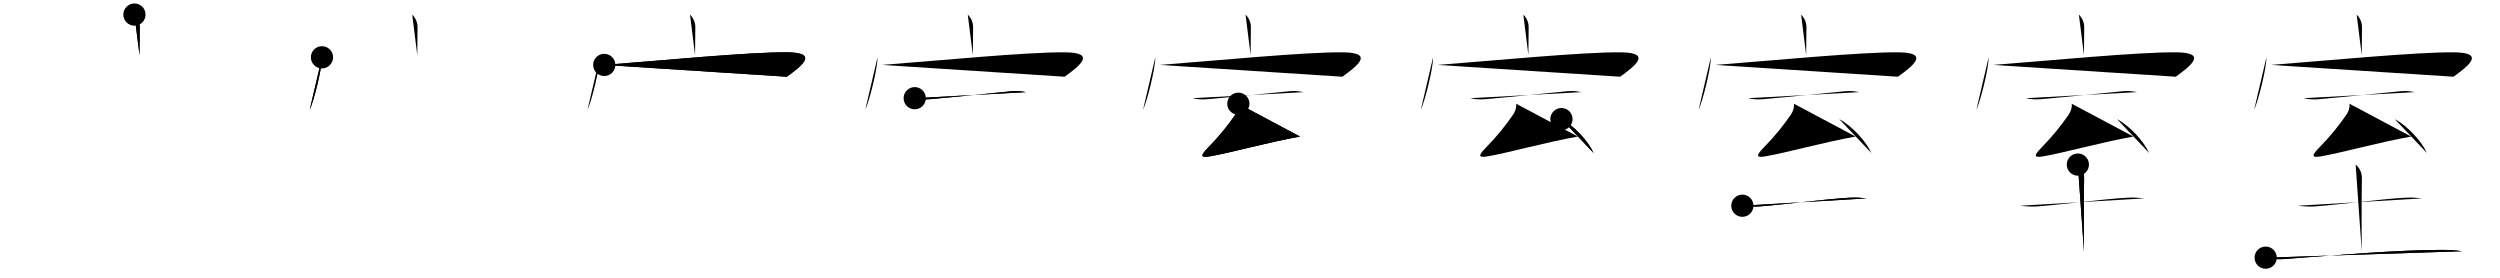 <svg class="stroke_order_diagram--svg_container_for_51866282d5dda79658000484" style="height: 100px; width: 900px;" viewbox="0 0 900 100"><desc>Created with Snap</desc><defs></defs><line class="stroke_order_diagram--bounding_box" x1="1" x2="899" y1="1" y2="1"></line><line class="stroke_order_diagram--bounding_box" x1="1" x2="1" y1="1" y2="99"></line><line class="stroke_order_diagram--bounding_box" x1="1" x2="899" y1="99" y2="99"></line><line class="stroke_order_diagram--guide_line" x1="0" x2="900" y1="50" y2="50"></line><line class="stroke_order_diagram--guide_line" x1="50" x2="50" y1="1" y2="99"></line><line class="stroke_order_diagram--bounding_box" x1="99" x2="99" y1="1" y2="99"></line><path class="stroke_order_diagram--current_path" d="M52.4,9.25c1.24,1.24,1.92,2.88,1.92,4.52c0,3.9-0.1,6.54-0.1,10.08" id="kvg:05ba4-s1" kvg:type="㇑a" transform="matrix(1,0,0,1,-4,-4)" xmlns:kvg="http://kanjivg.tagaini.net"></path><path class="stroke_order_diagram--current_path" d="M52.4,9.25c1.24,1.24,1.92,2.88,1.92,4.52c0,3.9-0.1,6.54-0.1,10.08" id="Ske1wjh7di" kvg:type="㇑a" transform="matrix(1,0,0,1,-4,-4)" xmlns:kvg="http://kanjivg.tagaini.net"></path><circle class="stroke_order_diagram--path_start" cx="52.4" cy="9.25" r="4" transform="matrix(1,0,0,1,-4,-4)"></circle><line class="stroke_order_diagram--guide_line" x1="150" x2="150" y1="1" y2="99"></line><line class="stroke_order_diagram--bounding_box" x1="199" x2="199" y1="1" y2="99"></line><path class="stroke_order_diagram--existing_path" d="M52.4,9.25c1.24,1.24,1.92,2.88,1.92,4.52c0,3.9-0.1,6.54-0.1,10.08" id="Ske1wjh7dl" kvg:type="㇑a" transform="matrix(1,0,0,1,96,-4)" xmlns:kvg="http://kanjivg.tagaini.net"></path><path class="stroke_order_diagram--current_path" d="M19.91,24.63c0,4.27-3.03,16.02-4.41,18.87" id="kvg:05ba4-s2" kvg:type="㇔" transform="matrix(1,0,0,1,96,-4)" xmlns:kvg="http://kanjivg.tagaini.net"></path><path class="stroke_order_diagram--current_path" d="M19.91,24.63c0,4.27-3.03,16.02-4.41,18.87" id="Ske1wjh7dn" kvg:type="㇔" transform="matrix(1,0,0,1,96,-4)" xmlns:kvg="http://kanjivg.tagaini.net"></path><circle class="stroke_order_diagram--path_start" cx="19.91" cy="24.63" r="4" transform="matrix(1,0,0,1,96,-4)"></circle><line class="stroke_order_diagram--guide_line" x1="250" x2="250" y1="1" y2="99"></line><line class="stroke_order_diagram--bounding_box" x1="299" x2="299" y1="1" y2="99"></line><path class="stroke_order_diagram--existing_path" d="M52.4,9.25c1.24,1.24,1.92,2.88,1.92,4.52c0,3.9-0.1,6.54-0.1,10.08" id="Ske1wjh7dq" kvg:type="㇑a" transform="matrix(1,0,0,1,196,-4)" xmlns:kvg="http://kanjivg.tagaini.net"></path><path class="stroke_order_diagram--existing_path" d="M19.91,24.63c0,4.27-3.03,16.02-4.41,18.87" id="Ske1wjh7dr" kvg:type="㇔" transform="matrix(1,0,0,1,196,-4)" xmlns:kvg="http://kanjivg.tagaini.net"></path><path class="stroke_order_diagram--current_path" d="M21.53,27.37C39.88,26,74.38,22.62,87.7,22.84c10.8,0.17,5.3,4.66-0.45,8.78" id="kvg:05ba4-s3" kvg:type="㇖b" transform="matrix(1,0,0,1,196,-4)" xmlns:kvg="http://kanjivg.tagaini.net"></path><path class="stroke_order_diagram--current_path" d="M21.53,27.37C39.88,26,74.38,22.62,87.7,22.84c10.8,0.17,5.3,4.66-0.45,8.78" id="Ske1wjh7dt" kvg:type="㇖b" transform="matrix(1,0,0,1,196,-4)" xmlns:kvg="http://kanjivg.tagaini.net"></path><circle class="stroke_order_diagram--path_start" cx="21.53" cy="27.37" r="4" transform="matrix(1,0,0,1,196,-4)"></circle><line class="stroke_order_diagram--guide_line" x1="350" x2="350" y1="1" y2="99"></line><line class="stroke_order_diagram--bounding_box" x1="399" x2="399" y1="1" y2="99"></line><path class="stroke_order_diagram--existing_path" d="M52.4,9.25c1.24,1.24,1.92,2.88,1.92,4.52c0,3.9-0.1,6.54-0.1,10.08" id="Ske1wjh7dw" kvg:type="㇑a" transform="matrix(1,0,0,1,296,-4)" xmlns:kvg="http://kanjivg.tagaini.net"></path><path class="stroke_order_diagram--existing_path" d="M19.91,24.63c0,4.27-3.03,16.02-4.41,18.87" id="Ske1wjh7dx" kvg:type="㇔" transform="matrix(1,0,0,1,296,-4)" xmlns:kvg="http://kanjivg.tagaini.net"></path><path class="stroke_order_diagram--existing_path" d="M21.53,27.37C39.88,26,74.38,22.62,87.7,22.84c10.8,0.17,5.3,4.66-0.45,8.78" id="Ske1wjh7dy" kvg:type="㇖b" transform="matrix(1,0,0,1,296,-4)" xmlns:kvg="http://kanjivg.tagaini.net"></path><path class="stroke_order_diagram--current_path" d="M33.3,39.35c1.41,0.36,3.27,0.54,5.4,0.36C47,39,60,37.62,68.44,36.82c2.33-0.22,3.76,0.17,4.93,0.35" id="kvg:05ba4-s4" kvg:type="㇐" transform="matrix(1,0,0,1,296,-4)" xmlns:kvg="http://kanjivg.tagaini.net"></path><path class="stroke_order_diagram--current_path" d="M33.3,39.35c1.41,0.36,3.27,0.54,5.4,0.36C47,39,60,37.62,68.44,36.82c2.33-0.22,3.76,0.17,4.93,0.35" id="Ske1wjh7d10" kvg:type="㇐" transform="matrix(1,0,0,1,296,-4)" xmlns:kvg="http://kanjivg.tagaini.net"></path><circle class="stroke_order_diagram--path_start" cx="33.3" cy="39.35" r="4" transform="matrix(1,0,0,1,296,-4)"></circle><line class="stroke_order_diagram--guide_line" x1="450" x2="450" y1="1" y2="99"></line><line class="stroke_order_diagram--bounding_box" x1="499" x2="499" y1="1" y2="99"></line><path class="stroke_order_diagram--existing_path" d="M52.4,9.25c1.24,1.24,1.92,2.88,1.92,4.52c0,3.9-0.1,6.54-0.1,10.08" id="Ske1wjh7d13" kvg:type="㇑a" transform="matrix(1,0,0,1,396,-4)" xmlns:kvg="http://kanjivg.tagaini.net"></path><path class="stroke_order_diagram--existing_path" d="M19.91,24.63c0,4.27-3.03,16.02-4.41,18.87" id="Ske1wjh7d14" kvg:type="㇔" transform="matrix(1,0,0,1,396,-4)" xmlns:kvg="http://kanjivg.tagaini.net"></path><path class="stroke_order_diagram--existing_path" d="M21.53,27.37C39.88,26,74.38,22.62,87.7,22.84c10.8,0.17,5.3,4.66-0.45,8.78" id="Ske1wjh7d15" kvg:type="㇖b" transform="matrix(1,0,0,1,396,-4)" xmlns:kvg="http://kanjivg.tagaini.net"></path><path class="stroke_order_diagram--existing_path" d="M33.3,39.35c1.41,0.36,3.27,0.54,5.4,0.36C47,39,60,37.62,68.44,36.82c2.33-0.22,3.76,0.17,4.93,0.35" id="Ske1wjh7d16" kvg:type="㇐" transform="matrix(1,0,0,1,396,-4)" xmlns:kvg="http://kanjivg.tagaini.net"></path><path class="stroke_order_diagram--current_path" d="M49.81,41.34c0.19,1.41-0.31,2.78-1.15,4.01c-2.47,3.58-5.42,7.38-9.88,11.94c-2.9,2.96-2.35,3.53,0.8,2.99c7.36-1.25,20.85-5.07,32.44-7.12" id="kvg:05ba4-s5" kvg:type="㇜" transform="matrix(1,0,0,1,396,-4)" xmlns:kvg="http://kanjivg.tagaini.net"></path><path class="stroke_order_diagram--current_path" d="M49.81,41.34c0.19,1.41-0.31,2.78-1.15,4.01c-2.47,3.58-5.42,7.38-9.88,11.94c-2.9,2.96-2.35,3.53,0.8,2.99c7.36-1.25,20.85-5.07,32.44-7.12" id="Ske1wjh7d18" kvg:type="㇜" transform="matrix(1,0,0,1,396,-4)" xmlns:kvg="http://kanjivg.tagaini.net"></path><circle class="stroke_order_diagram--path_start" cx="49.81" cy="41.34" r="4" transform="matrix(1,0,0,1,396,-4)"></circle><line class="stroke_order_diagram--guide_line" x1="550" x2="550" y1="1" y2="99"></line><line class="stroke_order_diagram--bounding_box" x1="599" x2="599" y1="1" y2="99"></line><path class="stroke_order_diagram--existing_path" d="M52.4,9.25c1.24,1.24,1.92,2.88,1.92,4.52c0,3.9-0.1,6.54-0.1,10.08" id="Ske1wjh7d1b" kvg:type="㇑a" transform="matrix(1,0,0,1,496,-4)" xmlns:kvg="http://kanjivg.tagaini.net"></path><path class="stroke_order_diagram--existing_path" d="M19.91,24.63c0,4.27-3.03,16.02-4.41,18.87" id="Ske1wjh7d1c" kvg:type="㇔" transform="matrix(1,0,0,1,496,-4)" xmlns:kvg="http://kanjivg.tagaini.net"></path><path class="stroke_order_diagram--existing_path" d="M21.53,27.37C39.88,26,74.38,22.62,87.7,22.84c10.8,0.17,5.3,4.66-0.45,8.78" id="Ske1wjh7d1d" kvg:type="㇖b" transform="matrix(1,0,0,1,496,-4)" xmlns:kvg="http://kanjivg.tagaini.net"></path><path class="stroke_order_diagram--existing_path" d="M33.3,39.35c1.41,0.36,3.27,0.54,5.4,0.36C47,39,60,37.62,68.44,36.82c2.33-0.22,3.76,0.17,4.93,0.35" id="Ske1wjh7d1e" kvg:type="㇐" transform="matrix(1,0,0,1,496,-4)" xmlns:kvg="http://kanjivg.tagaini.net"></path><path class="stroke_order_diagram--existing_path" d="M49.81,41.34c0.19,1.41-0.31,2.78-1.15,4.01c-2.47,3.58-5.42,7.38-9.88,11.94c-2.9,2.96-2.35,3.53,0.8,2.99c7.36-1.25,20.85-5.07,32.44-7.12" id="Ske1wjh7d1f" kvg:type="㇜" transform="matrix(1,0,0,1,496,-4)" xmlns:kvg="http://kanjivg.tagaini.net"></path><path class="stroke_order_diagram--current_path" d="M66.12,46.88c4.47,2.36,9.62,7.88,11.57,12.2" id="kvg:05ba4-s6" kvg:type="㇔" transform="matrix(1,0,0,1,496,-4)" xmlns:kvg="http://kanjivg.tagaini.net"></path><path class="stroke_order_diagram--current_path" d="M66.12,46.88c4.47,2.36,9.62,7.88,11.57,12.2" id="Ske1wjh7d1h" kvg:type="㇔" transform="matrix(1,0,0,1,496,-4)" xmlns:kvg="http://kanjivg.tagaini.net"></path><circle class="stroke_order_diagram--path_start" cx="66.12" cy="46.88" r="4" transform="matrix(1,0,0,1,496,-4)"></circle><line class="stroke_order_diagram--guide_line" x1="650" x2="650" y1="1" y2="99"></line><line class="stroke_order_diagram--bounding_box" x1="699" x2="699" y1="1" y2="99"></line><path class="stroke_order_diagram--existing_path" d="M52.4,9.25c1.24,1.24,1.92,2.88,1.92,4.52c0,3.9-0.1,6.54-0.1,10.08" id="Ske1wjh7d1k" kvg:type="㇑a" transform="matrix(1,0,0,1,596,-4)" xmlns:kvg="http://kanjivg.tagaini.net"></path><path class="stroke_order_diagram--existing_path" d="M19.91,24.63c0,4.27-3.03,16.02-4.41,18.87" id="Ske1wjh7d1l" kvg:type="㇔" transform="matrix(1,0,0,1,596,-4)" xmlns:kvg="http://kanjivg.tagaini.net"></path><path class="stroke_order_diagram--existing_path" d="M21.53,27.37C39.88,26,74.38,22.62,87.7,22.84c10.8,0.17,5.3,4.66-0.45,8.78" id="Ske1wjh7d1m" kvg:type="㇖b" transform="matrix(1,0,0,1,596,-4)" xmlns:kvg="http://kanjivg.tagaini.net"></path><path class="stroke_order_diagram--existing_path" d="M33.3,39.35c1.41,0.36,3.27,0.54,5.4,0.36C47,39,60,37.62,68.44,36.82c2.33-0.22,3.76,0.17,4.93,0.35" id="Ske1wjh7d1n" kvg:type="㇐" transform="matrix(1,0,0,1,596,-4)" xmlns:kvg="http://kanjivg.tagaini.net"></path><path class="stroke_order_diagram--existing_path" d="M49.81,41.34c0.19,1.41-0.31,2.78-1.15,4.01c-2.47,3.58-5.42,7.38-9.88,11.94c-2.9,2.96-2.35,3.53,0.8,2.99c7.36-1.25,20.85-5.07,32.44-7.12" id="Ske1wjh7d1o" kvg:type="㇜" transform="matrix(1,0,0,1,596,-4)" xmlns:kvg="http://kanjivg.tagaini.net"></path><path class="stroke_order_diagram--existing_path" d="M66.12,46.88c4.47,2.36,9.62,7.88,11.57,12.2" id="Ske1wjh7d1p" kvg:type="㇔" transform="matrix(1,0,0,1,596,-4)" xmlns:kvg="http://kanjivg.tagaini.net"></path><path class="stroke_order_diagram--current_path" d="M31.25,78.06c1.75,0.25,4.47,0.39,6.2,0.25c10.18-0.81,24.05-2.69,32.43-3.14c2.91-0.16,4.66,0.12,6.11,0.25" id="kvg:05ba4-s7" kvg:type="㇐" transform="matrix(1,0,0,1,596,-4)" xmlns:kvg="http://kanjivg.tagaini.net"></path><path class="stroke_order_diagram--current_path" d="M31.25,78.06c1.75,0.25,4.47,0.39,6.2,0.25c10.18-0.81,24.05-2.69,32.43-3.14c2.91-0.16,4.66,0.12,6.11,0.25" id="Ske1wjh7d1r" kvg:type="㇐" transform="matrix(1,0,0,1,596,-4)" xmlns:kvg="http://kanjivg.tagaini.net"></path><circle class="stroke_order_diagram--path_start" cx="31.25" cy="78.06" r="4" transform="matrix(1,0,0,1,596,-4)"></circle><line class="stroke_order_diagram--guide_line" x1="750" x2="750" y1="1" y2="99"></line><line class="stroke_order_diagram--bounding_box" x1="799" x2="799" y1="1" y2="99"></line><path class="stroke_order_diagram--existing_path" d="M52.4,9.25c1.24,1.24,1.92,2.88,1.92,4.52c0,3.9-0.1,6.54-0.1,10.08" id="Ske1wjh7d1u" kvg:type="㇑a" transform="matrix(1,0,0,1,696,-4)" xmlns:kvg="http://kanjivg.tagaini.net"></path><path class="stroke_order_diagram--existing_path" d="M19.91,24.63c0,4.27-3.03,16.02-4.41,18.87" id="Ske1wjh7d1v" kvg:type="㇔" transform="matrix(1,0,0,1,696,-4)" xmlns:kvg="http://kanjivg.tagaini.net"></path><path class="stroke_order_diagram--existing_path" d="M21.53,27.37C39.88,26,74.38,22.62,87.7,22.84c10.8,0.17,5.3,4.66-0.45,8.78" id="Ske1wjh7d1w" kvg:type="㇖b" transform="matrix(1,0,0,1,696,-4)" xmlns:kvg="http://kanjivg.tagaini.net"></path><path class="stroke_order_diagram--existing_path" d="M33.3,39.35c1.41,0.36,3.27,0.54,5.4,0.36C47,39,60,37.62,68.44,36.82c2.33-0.22,3.76,0.17,4.93,0.35" id="Ske1wjh7d1x" kvg:type="㇐" transform="matrix(1,0,0,1,696,-4)" xmlns:kvg="http://kanjivg.tagaini.net"></path><path class="stroke_order_diagram--existing_path" d="M49.81,41.34c0.19,1.41-0.31,2.78-1.15,4.01c-2.47,3.58-5.42,7.38-9.88,11.94c-2.9,2.96-2.35,3.53,0.8,2.99c7.36-1.25,20.85-5.07,32.44-7.12" id="Ske1wjh7d1y" kvg:type="㇜" transform="matrix(1,0,0,1,696,-4)" xmlns:kvg="http://kanjivg.tagaini.net"></path><path class="stroke_order_diagram--existing_path" d="M66.12,46.88c4.47,2.36,9.62,7.88,11.57,12.2" id="Ske1wjh7d1z" kvg:type="㇔" transform="matrix(1,0,0,1,696,-4)" xmlns:kvg="http://kanjivg.tagaini.net"></path><path class="stroke_order_diagram--existing_path" d="M31.25,78.06c1.75,0.25,4.47,0.39,6.2,0.25c10.18-0.81,24.05-2.69,32.43-3.14c2.91-0.16,4.66,0.12,6.11,0.25" id="Ske1wjh7d20" kvg:type="㇐" transform="matrix(1,0,0,1,696,-4)" xmlns:kvg="http://kanjivg.tagaini.net"></path><path class="stroke_order_diagram--current_path" d="M52.03,63.25c1.47,1.25,2.3,2.94,2.25,5c-0.2,8.64-0.05,25.35-0.05,26.25" id="kvg:05ba4-s8" kvg:type="㇑a" transform="matrix(1,0,0,1,696,-4)" xmlns:kvg="http://kanjivg.tagaini.net"></path><path class="stroke_order_diagram--current_path" d="M52.03,63.25c1.47,1.25,2.3,2.94,2.25,5c-0.2,8.64-0.05,25.35-0.05,26.25" id="Ske1wjh7d22" kvg:type="㇑a" transform="matrix(1,0,0,1,696,-4)" xmlns:kvg="http://kanjivg.tagaini.net"></path><circle class="stroke_order_diagram--path_start" cx="52.03" cy="63.25" r="4" transform="matrix(1,0,0,1,696,-4)"></circle><line class="stroke_order_diagram--guide_line" x1="850" x2="850" y1="1" y2="99"></line><line class="stroke_order_diagram--bounding_box" x1="899" x2="899" y1="1" y2="99"></line><path class="stroke_order_diagram--existing_path" d="M52.4,9.25c1.24,1.24,1.92,2.88,1.92,4.52c0,3.9-0.1,6.54-0.1,10.08" id="Ske1wjh7d25" kvg:type="㇑a" transform="matrix(1,0,0,1,796,-4)" xmlns:kvg="http://kanjivg.tagaini.net"></path><path class="stroke_order_diagram--existing_path" d="M19.91,24.63c0,4.27-3.03,16.02-4.41,18.87" id="Ske1wjh7d26" kvg:type="㇔" transform="matrix(1,0,0,1,796,-4)" xmlns:kvg="http://kanjivg.tagaini.net"></path><path class="stroke_order_diagram--existing_path" d="M21.53,27.37C39.88,26,74.38,22.62,87.7,22.84c10.8,0.17,5.3,4.66-0.45,8.78" id="Ske1wjh7d27" kvg:type="㇖b" transform="matrix(1,0,0,1,796,-4)" xmlns:kvg="http://kanjivg.tagaini.net"></path><path class="stroke_order_diagram--existing_path" d="M33.3,39.35c1.41,0.36,3.27,0.54,5.4,0.36C47,39,60,37.62,68.44,36.82c2.33-0.22,3.76,0.17,4.93,0.35" id="Ske1wjh7d28" kvg:type="㇐" transform="matrix(1,0,0,1,796,-4)" xmlns:kvg="http://kanjivg.tagaini.net"></path><path class="stroke_order_diagram--existing_path" d="M49.81,41.34c0.19,1.41-0.31,2.78-1.15,4.01c-2.47,3.58-5.42,7.38-9.88,11.94c-2.9,2.96-2.35,3.53,0.8,2.99c7.36-1.25,20.85-5.07,32.44-7.12" id="Ske1wjh7d29" kvg:type="㇜" transform="matrix(1,0,0,1,796,-4)" xmlns:kvg="http://kanjivg.tagaini.net"></path><path class="stroke_order_diagram--existing_path" d="M66.12,46.88c4.47,2.36,9.62,7.88,11.57,12.2" id="Ske1wjh7d2a" kvg:type="㇔" transform="matrix(1,0,0,1,796,-4)" xmlns:kvg="http://kanjivg.tagaini.net"></path><path class="stroke_order_diagram--existing_path" d="M31.25,78.06c1.75,0.25,4.47,0.39,6.2,0.25c10.18-0.81,24.05-2.69,32.43-3.14c2.91-0.16,4.66,0.12,6.11,0.25" id="Ske1wjh7d2b" kvg:type="㇐" transform="matrix(1,0,0,1,796,-4)" xmlns:kvg="http://kanjivg.tagaini.net"></path><path class="stroke_order_diagram--existing_path" d="M52.03,63.25c1.47,1.25,2.3,2.94,2.25,5c-0.2,8.64-0.05,25.35-0.05,26.25" id="Ske1wjh7d2c" kvg:type="㇑a" transform="matrix(1,0,0,1,796,-4)" xmlns:kvg="http://kanjivg.tagaini.net"></path><path class="stroke_order_diagram--current_path" d="M19.64,96.76c2.05,0.5,4.57,0.65,6.6,0.5c20.14-1.51,41.23-3.3,56.97-3.3c3.41,0,5.46,0.24,7.16,0.49" id="kvg:05ba4-s9" kvg:type="㇐" transform="matrix(1,0,0,1,796,-4)" xmlns:kvg="http://kanjivg.tagaini.net"></path><path class="stroke_order_diagram--current_path" d="M19.64,96.76c2.05,0.5,4.57,0.65,6.6,0.5c20.14-1.51,41.23-3.3,56.97-3.3c3.41,0,5.46,0.24,7.16,0.49" id="Ske1wjh7d2e" kvg:type="㇐" transform="matrix(1,0,0,1,796,-4)" xmlns:kvg="http://kanjivg.tagaini.net"></path><circle class="stroke_order_diagram--path_start" cx="19.64" cy="96.76" r="4" transform="matrix(1,0,0,1,796,-4)"></circle></svg>